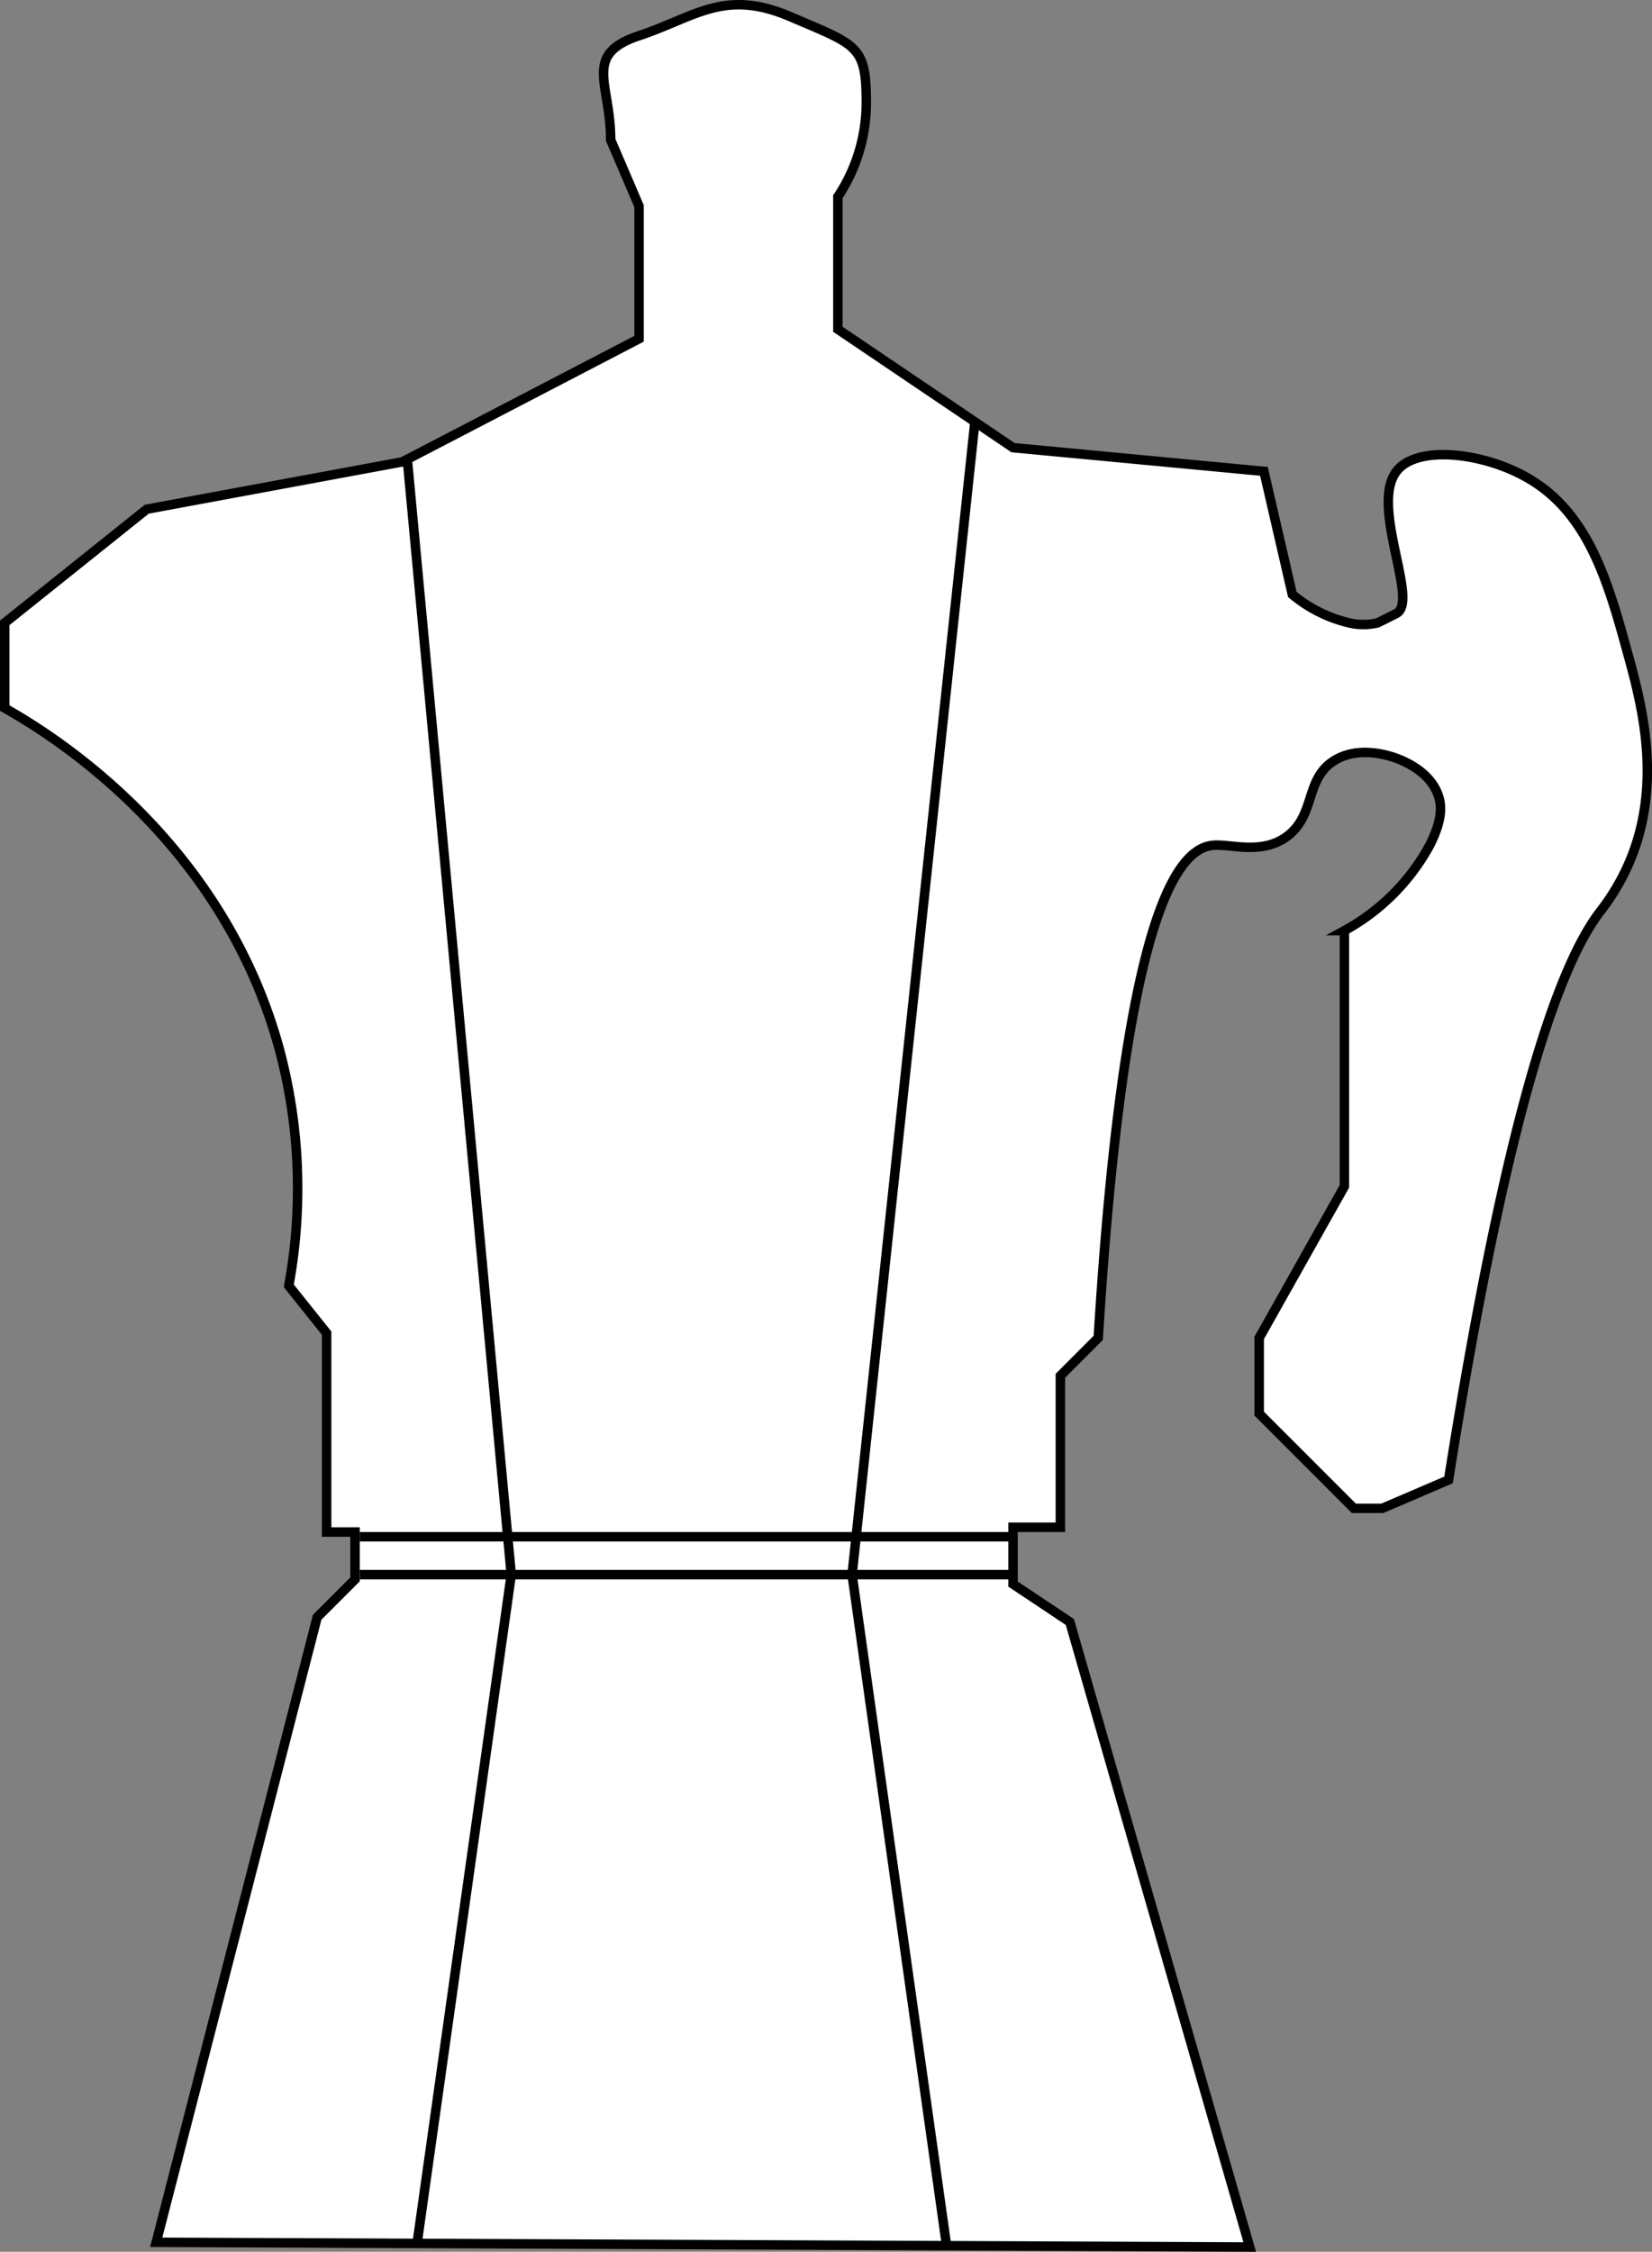 <svg xmlns="http://www.w3.org/2000/svg" viewBox="0 0 174.49 237.77"><rect x="0" y="0" width="174.49" height="237.77" fill="#808080" stroke="none"/><defs><style>.cls-1{fill:#fff;}.cls-1,.cls-2{stroke:#000;stroke-miterlimit:10;}.cls-2{fill:none;}</style></defs><title>juggie</title><g id="Layer_2" data-name="Layer 2"><g id="Layer_1-2" data-name="Layer 1"><path class="cls-1" d="M16.5,236.77l17-66,4-4v-5h-3v-21l-4-5a56.83,56.83,0,0,0-1-25c-6.13-22.45-24.56-33.5-29-36v-9l15-12,27-5,25-13v-14l-3-7c0-6-3-9,3-11s9-5,16-2,8,3,8,9a17.94,17.94,0,0,1-3,10v14L107,47.27l26.5,2.5,3,13a14.58,14.58,0,0,0,6,3,6.42,6.42,0,0,0,3,0s1-.48,2-1c2.42-1.3-2.82-11.33,0-15,2.13-2.78,8.92-2,13.5.5,6.79,3.68,8.84,11.14,11,19,1.45,5.29,3.65,13.71,0,22a23.56,23.56,0,0,1-3,5c-4.27,5.59-9.78,20.69-16,60l-7,3h-3l-10-10v-8l9-16v-27a22.59,22.59,0,0,0,9-9c1.37-2.69,1.24-4.13,1-5-.69-2.52-3.26-3.67-4-4-.33-.15-4.06-1.76-7,0-3.19,1.91-2,5.7-5,8-2.74,2.09-6.1.76-8,1-4.72.58-9.52,11.9-12,52l-4,4v16h-5v6l6,4q9.5,33,19,66Z"/><line class="cls-2" x1="38" y1="166.27" x2="107" y2="166.27"/><line class="cls-2" x1="37.99" y1="162.27" x2="107.01" y2="162.27"/><line class="cls-2" x1="44" y1="237.27" x2="54" y2="166.27"/><line class="cls-2" x1="100" y1="237.27" x2="90" y2="166.27"/><line class="cls-2" x1="54" y1="166.27" x2="43" y2="48.27"/><line class="cls-2" x1="90" y1="166.27" x2="103" y2="44.27"/></g></g></svg>